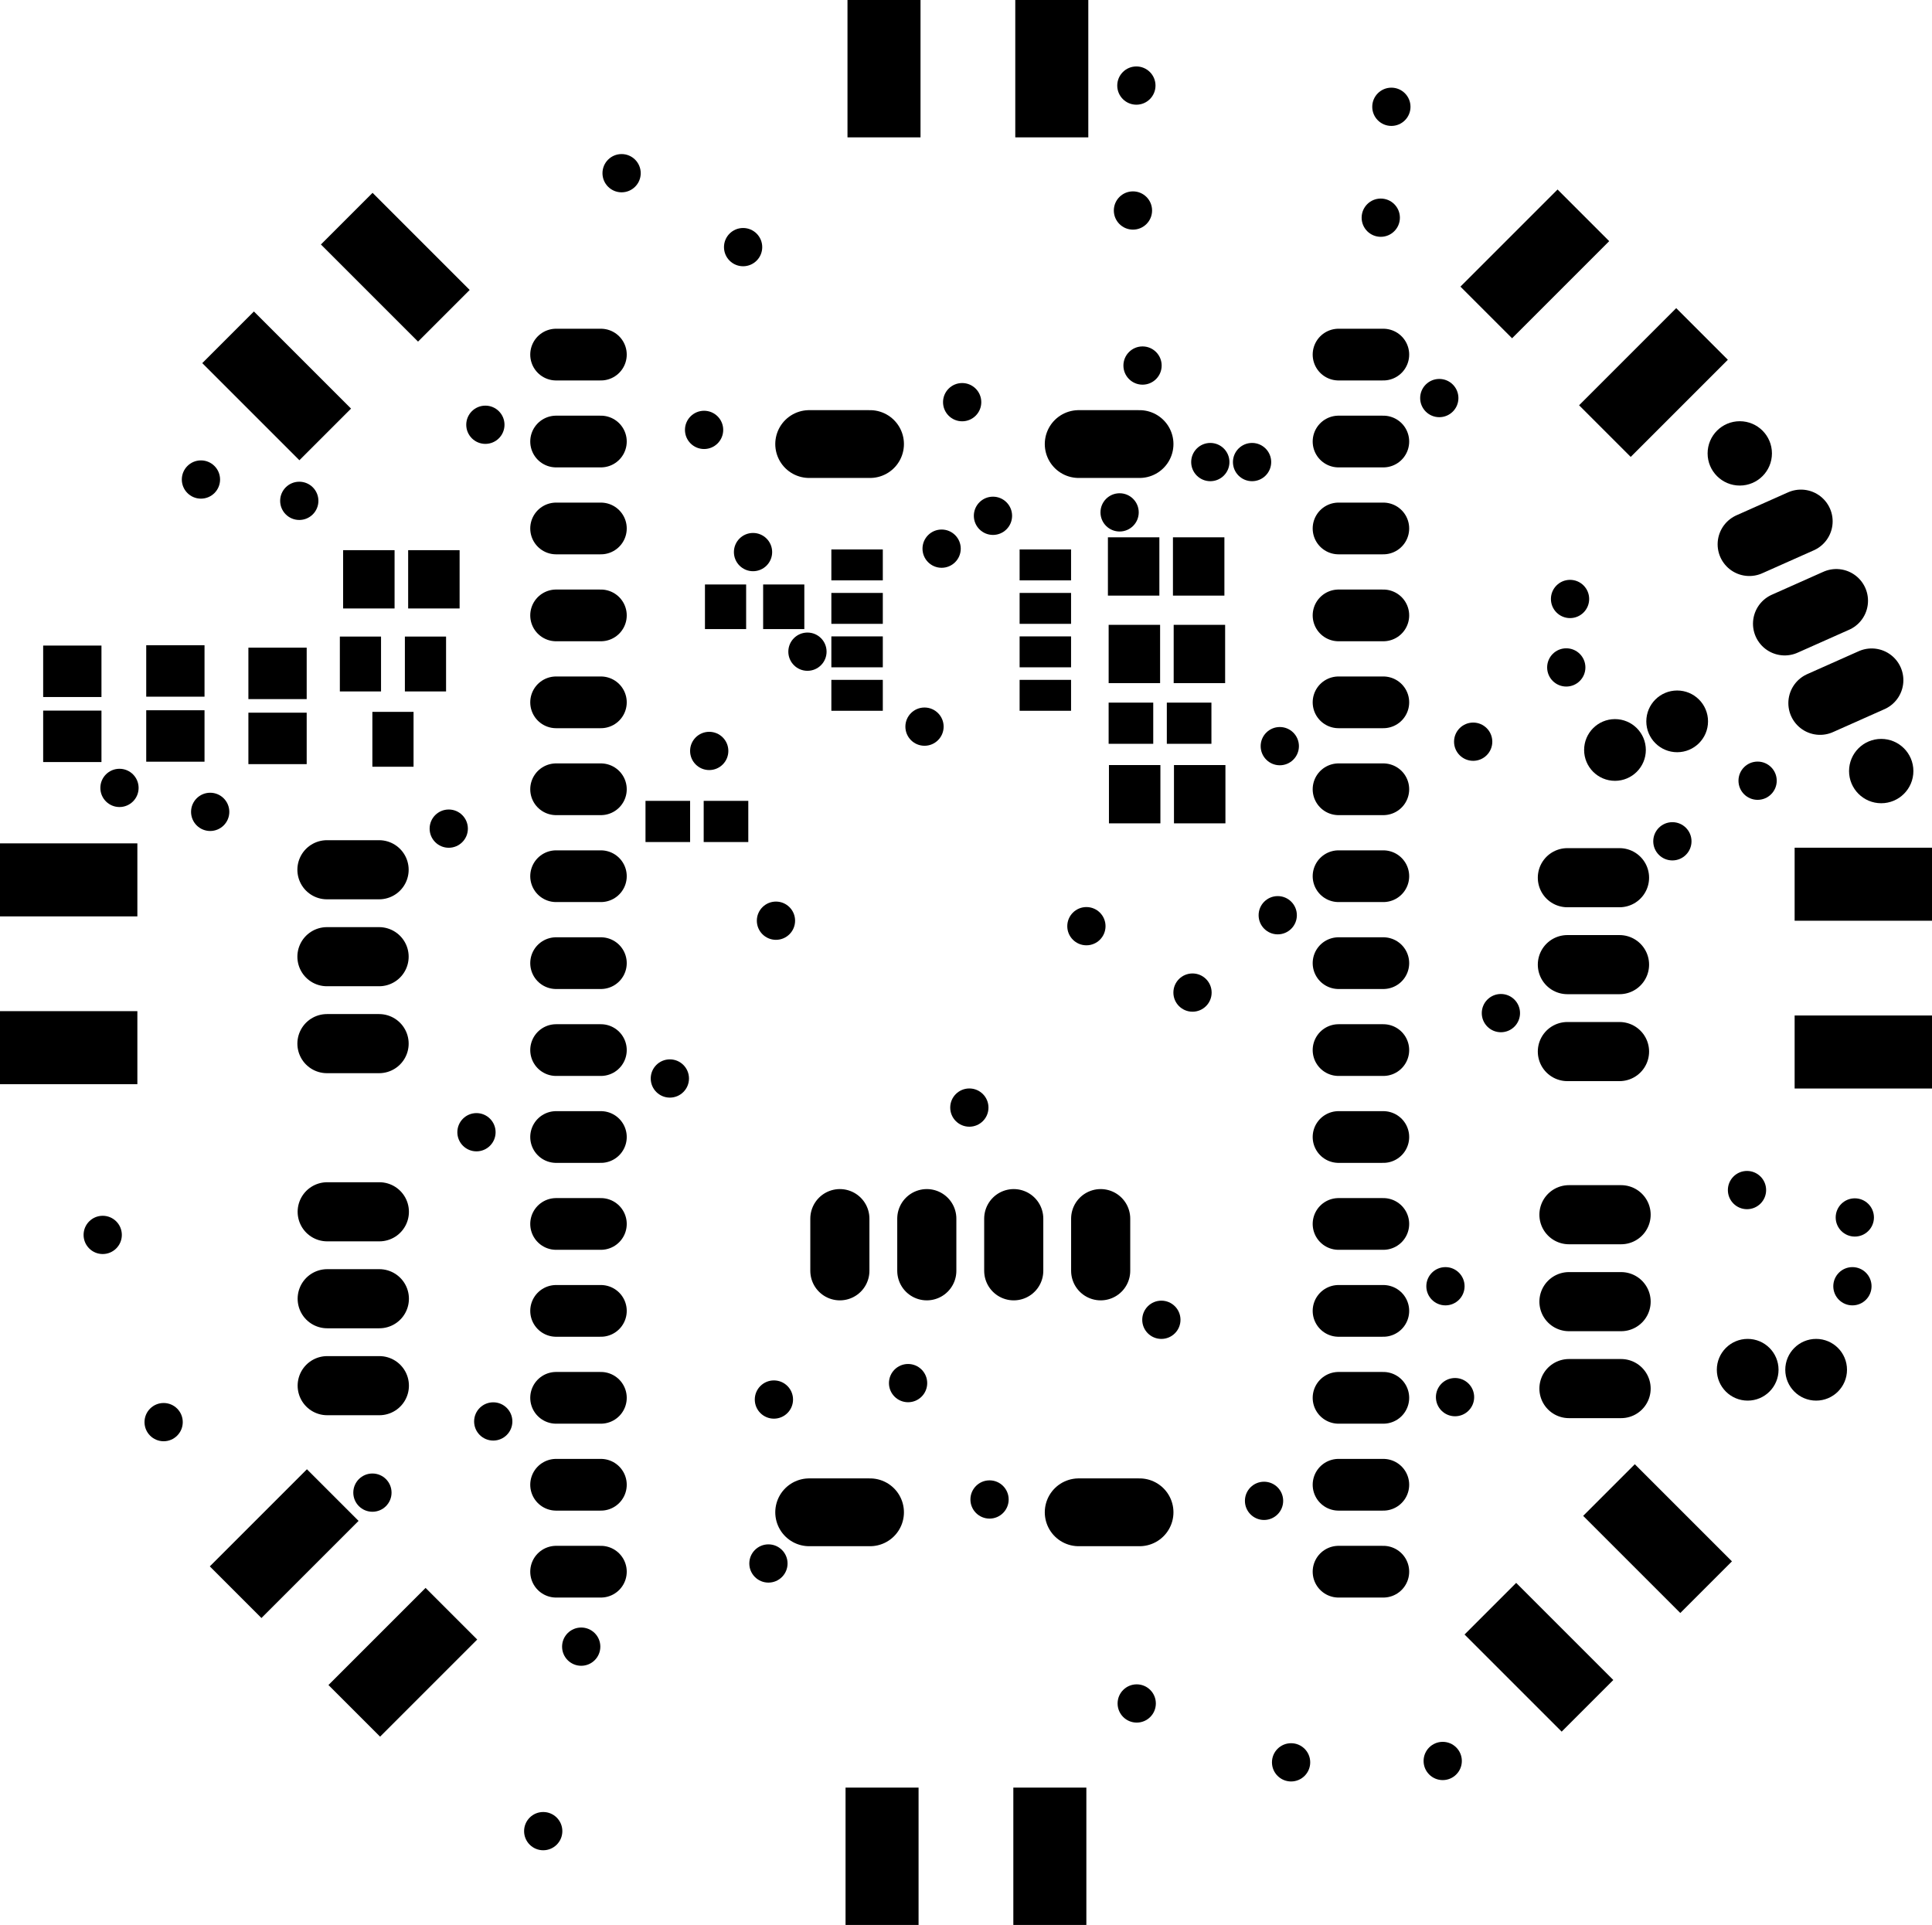 <svg version="1.1" xmlns="http://www.w3.org/2000/svg" xmlns:xlink="http://www.w3.org/1999/xlink" stroke-linecap="round" stroke-linejoin="round" stroke-width="0" fill-rule="evenodd" width="56.446mm" height="56.242mm" viewBox="-16150.7 1438.3 56445.7 56241.9" id="FCRiazAJ0X2QOS3oHRiv"><defs><rect x="-1066.8" y="-2006.6" width="2133.6" height="4013.2" id="FCRiazAJ0X2QOS3oHRiv_pad-11"/><rect x="-2006.6" y="-1066.8" width="4013.2" height="2133.6" id="FCRiazAJ0X2QOS3oHRiv_pad-12"/><circle cx="0" cy="0" r="901.6" id="FCRiazAJ0X2QOS3oHRiv_pad-15"/><rect x="-751.6" y="-851.6" width="1503.2" height="1703.2" id="FCRiazAJ0X2QOS3oHRiv_pad-16"/><rect x="-851.6" y="-751.6" width="1703.2" height="1503.2" id="FCRiazAJ0X2QOS3oHRiv_pad-17"/><rect x="-751.6" y="-451.6" width="1503.2" height="903.2" id="FCRiazAJ0X2QOS3oHRiv_pad-18"/><rect x="-601.6" y="-651.6" width="1203.2" height="1303.2" id="FCRiazAJ0X2QOS3oHRiv_pad-19"/><rect x="-651.6" y="-601.6" width="1303.2" height="1203.2" id="FCRiazAJ0X2QOS3oHRiv_pad-20"/><circle cx="0" cy="0" r="939.8" id="FCRiazAJ0X2QOS3oHRiv_pad-22"/><rect x="-601.6" y="-801.6" width="1203.2" height="1603.2" id="FCRiazAJ0X2QOS3oHRiv_pad-23"/><circle cx="0" cy="0" r="558.8" id="FCRiazAJ0X2QOS3oHRiv_pad-24"/></defs><g transform="translate(0,59118.5) scale(1,-1)" fill="currentColor" stroke="currentColor"><path d="M -6598.9 32268.6 -5074.9 32268.6 M -5074.9 29728.6 -6598.9 29728.6 M -6598.9 27188.6 -5074.9 27188.6 M 29641.8 26956.6 31165.8 26956.6 M 31165.8 29496.6 29641.8 29496.6 M 29641.8 32036.6 31165.8 32036.6 M 8386.9 22075.4 8386.9 20551.4 M 10926.9 20551.4 10926.9 22075.4 M 13466.9 22075.4 13466.9 20551.4 M 16006.9 20551.4 16006.9 22075.4 M -5067.3 17195.3 -6591.3 17195.3 M -6591.3 19735.3 -5067.3 19735.3 M -5067.3 22275.3 -6591.3 22275.3 M 29688 17110 31212 17110 M 31212 19650 29688 19650 M 29688 22190 31212 22190" fill="none" stroke-width="1727.2"/><use xlink:href="#FCRiazAJ0X2QOS3oHRiv_pad-11" x="9676.5" y="55673.6"/><use xlink:href="#FCRiazAJ0X2QOS3oHRiv_pad-11" x="14578.7" y="55673.6"/><path d="M 26517.7 49305.9 29355.4 52143.6 30864.1 50634.9 28026.4 47797.2 26517.7 49305.9"/><path d="M 29984.1 45839.6 32821.8 48677.3 34330.5 47168.6 31492.8 44330.9 29984.1 45839.6"/><use xlink:href="#FCRiazAJ0X2QOS3oHRiv_pad-12" x="38288.4" y="31846"/><use xlink:href="#FCRiazAJ0X2QOS3oHRiv_pad-12" x="38288.4" y="26943.8"/><path d="M 31612.5 14899.8 34450.2 12062.1 32941.5 10553.4 30103.8 13391.1 31612.5 14899.8"/><path d="M 28146.2 11433.4 30983.9 8595.7 29475.2 7087 26637.5 9924.7 28146.2 11433.4"/><use xlink:href="#FCRiazAJ0X2QOS3oHRiv_pad-11" x="14521.8" y="3444.9"/><use xlink:href="#FCRiazAJ0X2QOS3oHRiv_pad-11" x="9619.6" y="3444.9"/><path d="M -2208.3 9777.9 -5046 6940.2 -6554.7 8448.9 -3717 11286.6 -2208.3 9777.9"/><path d="M -5674.7 13244.3 -8512.4 10406.6 -10021.1 11915.3 -7183.4 14753 -5674.7 13244.3"/><use xlink:href="#FCRiazAJ0X2QOS3oHRiv_pad-12" x="-14144.1" y="27070.7"/><use xlink:href="#FCRiazAJ0X2QOS3oHRiv_pad-12" x="-14144.1" y="31972.9"/><path d="M -7403.5 44233.4 -10241.2 47071.1 -8732.5 48579.8 -5894.8 45742.1 -7403.5 44233.4"/><path d="M -3937.1 47699.8 -6774.8 50537.5 -5266.1 52046.2 -2428.4 49208.5 -3937.1 47699.8"/><path d="M 96.6 47320.1 1404.6 47320.1 M 1404.6 44780.1 96.6 44780.1 M 96.6 42240.1 1404.6 42240.1 M 1404.6 39700.1 96.6 39700.1 M 96.6 37160.1 1404.6 37160.1 M 1404.6 34620.1 96.6 34620.1 M 96.6 32080.1 1404.6 32080.1 M 1404.6 29540.1 96.6 29540.1 M 96.6 27000.1 1404.6 27000.1 M 1404.6 24460.1 96.6 24460.1 M 96.6 21920.1 1404.6 21920.1 M 1404.6 19380.1 96.6 19380.1 M 96.6 16840.1 1404.6 16840.1 M 1404.6 14300.1 96.6 14300.1 M 96.6 11760.1 1404.6 11760.1 M 22956.6 47320.1 24264.6 47320.1 M 24264.6 44780.1 22956.6 44780.1 M 22956.6 42240.1 24264.6 42240.1 M 24264.6 39700.1 22956.6 39700.1 M 22956.6 37160.1 24264.6 37160.1 M 24264.6 34620.1 22956.6 34620.1 M 22956.6 32080.1 24264.6 32080.1 M 24264.6 29540.1 22956.6 29540.1 M 22956.6 27000.1 24264.6 27000.1 M 24264.6 24460.1 22956.6 24460.1 M 22956.6 21920.1 24264.6 21920.1 M 24264.6 19380.1 22956.6 19380.1 M 22956.6 16840.1 24264.6 16840.1 M 24264.6 14300.1 22956.6 14300.1 M 22956.6 11760.1 24264.6 11760.1" fill="none" stroke-width="1511.2"/><path d="M 9268.3 13495.3 7490.3 13495.3 M 7490.3 44706.3 9268.3 44706.3 M 15364.5 13495.3 17142.5 13495.3 M 17142.5 44706.3 15364.5 44706.3" fill="none" stroke-width="1981.2"/><use xlink:href="#FCRiazAJ0X2QOS3oHRiv_pad-15" x="31032.9" y="35768.4"/><use xlink:href="#FCRiazAJ0X2QOS3oHRiv_pad-15" x="32849.9" y="36604.2"/><use xlink:href="#FCRiazAJ0X2QOS3oHRiv_pad-16" x="-3474.4" y="40754.3"/><use xlink:href="#FCRiazAJ0X2QOS3oHRiv_pad-16" x="-5374.4" y="40754.3"/><use xlink:href="#FCRiazAJ0X2QOS3oHRiv_pad-17" x="-8042" y="36106"/><use xlink:href="#FCRiazAJ0X2QOS3oHRiv_pad-17" x="-8042" y="38006"/><use xlink:href="#FCRiazAJ0X2QOS3oHRiv_pad-17" x="-11027" y="38077"/><use xlink:href="#FCRiazAJ0X2QOS3oHRiv_pad-17" x="-11027" y="36177"/><use xlink:href="#FCRiazAJ0X2QOS3oHRiv_pad-17" x="-14038" y="38067"/><use xlink:href="#FCRiazAJ0X2QOS3oHRiv_pad-17" x="-14038" y="36167"/><use xlink:href="#FCRiazAJ0X2QOS3oHRiv_pad-18" x="14390" y="39905"/><use xlink:href="#FCRiazAJ0X2QOS3oHRiv_pad-18" x="14390" y="41175"/><use xlink:href="#FCRiazAJ0X2QOS3oHRiv_pad-18" x="14390" y="38635"/><use xlink:href="#FCRiazAJ0X2QOS3oHRiv_pad-18" x="14390" y="37365"/><use xlink:href="#FCRiazAJ0X2QOS3oHRiv_pad-18" x="8890" y="39905"/><use xlink:href="#FCRiazAJ0X2QOS3oHRiv_pad-18" x="8890" y="41175"/><use xlink:href="#FCRiazAJ0X2QOS3oHRiv_pad-18" x="8890" y="38635"/><use xlink:href="#FCRiazAJ0X2QOS3oHRiv_pad-18" x="8890" y="37365"/><use xlink:href="#FCRiazAJ0X2QOS3oHRiv_pad-16" x="16991.4" y="38572.8"/><use xlink:href="#FCRiazAJ0X2QOS3oHRiv_pad-16" x="18891.4" y="38572.8"/><use xlink:href="#FCRiazAJ0X2QOS3oHRiv_pad-16" x="16970" y="41130"/><use xlink:href="#FCRiazAJ0X2QOS3oHRiv_pad-16" x="18870" y="41130"/><use xlink:href="#FCRiazAJ0X2QOS3oHRiv_pad-19" x="5047" y="39952"/><use xlink:href="#FCRiazAJ0X2QOS3oHRiv_pad-19" x="6747" y="39952"/><use xlink:href="#FCRiazAJ0X2QOS3oHRiv_pad-20" x="16891" y="36550"/><use xlink:href="#FCRiazAJ0X2QOS3oHRiv_pad-20" x="18591" y="36550"/><use xlink:href="#FCRiazAJ0X2QOS3oHRiv_pad-20" x="3360" y="33680"/><use xlink:href="#FCRiazAJ0X2QOS3oHRiv_pad-20" x="5060" y="33680"/><path d="M 37024.7 37136.8 38532.1 37807.9 M 37498.9 40128.3 35991.6 39457.2 M 34958.5 41777.6 36465.8 42448.7" fill="none" stroke-width="1853.2"/><use xlink:href="#FCRiazAJ0X2QOS3oHRiv_pad-22" x="38811.5" y="35151.9"/><use xlink:href="#FCRiazAJ0X2QOS3oHRiv_pad-22" x="34679" y="44433.5"/><use xlink:href="#FCRiazAJ0X2QOS3oHRiv_pad-23" x="-4670" y="36080"/><use xlink:href="#FCRiazAJ0X2QOS3oHRiv_pad-23" x="-5620" y="38280"/><use xlink:href="#FCRiazAJ0X2QOS3oHRiv_pad-23" x="-3720" y="38280"/><use xlink:href="#FCRiazAJ0X2QOS3oHRiv_pad-16" x="18900" y="34476"/><use xlink:href="#FCRiazAJ0X2QOS3oHRiv_pad-16" x="17000" y="34476"/><use xlink:href="#FCRiazAJ0X2QOS3oHRiv_pad-15" x="36910" y="17660"/><use xlink:href="#FCRiazAJ0X2QOS3oHRiv_pad-15" x="34910" y="17660"/><use xlink:href="#FCRiazAJ0X2QOS3oHRiv_pad-24" x="20780" y="13830"/><use xlink:href="#FCRiazAJ0X2QOS3oHRiv_pad-24" x="12760" y="13870"/><use xlink:href="#FCRiazAJ0X2QOS3oHRiv_pad-24" x="10380" y="17270"/><use xlink:href="#FCRiazAJ0X2QOS3oHRiv_pad-24" x="17780" y="19120"/><use xlink:href="#FCRiazAJ0X2QOS3oHRiv_pad-24" x="12170" y="25320"/><use xlink:href="#FCRiazAJ0X2QOS3oHRiv_pad-24" x="18690" y="28680"/><use xlink:href="#FCRiazAJ0X2QOS3oHRiv_pad-24" x="26080" y="20100"/><use xlink:href="#FCRiazAJ0X2QOS3oHRiv_pad-24" x="37970" y="20100"/><use xlink:href="#FCRiazAJ0X2QOS3oHRiv_pad-24" x="34890" y="22910"/><use xlink:href="#FCRiazAJ0X2QOS3oHRiv_pad-24" x="27700" y="28080"/><use xlink:href="#FCRiazAJ0X2QOS3oHRiv_pad-24" x="32710" y="33100"/><use xlink:href="#FCRiazAJ0X2QOS3oHRiv_pad-24" x="35200" y="34870"/><use xlink:href="#FCRiazAJ0X2QOS3oHRiv_pad-24" x="26000" y="6230"/><use xlink:href="#FCRiazAJ0X2QOS3oHRiv_pad-24" x="21570" y="6190"/><use xlink:href="#FCRiazAJ0X2QOS3oHRiv_pad-24" x="-280" y="4180"/><use xlink:href="#FCRiazAJ0X2QOS3oHRiv_pad-24" x="830" y="9570"/><use xlink:href="#FCRiazAJ0X2QOS3oHRiv_pad-24" x="-1740" y="16150"/><use xlink:href="#FCRiazAJ0X2QOS3oHRiv_pad-24" x="6460" y="16790"/><use xlink:href="#FCRiazAJ0X2QOS3oHRiv_pad-24" x="6520" y="30780"/><use xlink:href="#FCRiazAJ0X2QOS3oHRiv_pad-24" x="-2230" y="24600"/><use xlink:href="#FCRiazAJ0X2QOS3oHRiv_pad-24" x="-13150" y="21600"/><use xlink:href="#FCRiazAJ0X2QOS3oHRiv_pad-24" x="-11370" y="16130"/><use xlink:href="#FCRiazAJ0X2QOS3oHRiv_pad-24" x="-10010" y="33960"/><use xlink:href="#FCRiazAJ0X2QOS3oHRiv_pad-24" x="-10280" y="43670"/><use xlink:href="#FCRiazAJ0X2QOS3oHRiv_pad-24" x="15590" y="30620"/><use xlink:href="#FCRiazAJ0X2QOS3oHRiv_pad-24" x="2010" y="52620"/><use xlink:href="#FCRiazAJ0X2QOS3oHRiv_pad-24" x="24190" y="51320"/><use xlink:href="#FCRiazAJ0X2QOS3oHRiv_pad-24" x="29720" y="40180"/><use xlink:href="#FCRiazAJ0X2QOS3oHRiv_pad-24" x="25900" y="46050"/><use xlink:href="#FCRiazAJ0X2QOS3oHRiv_pad-24" x="21180" y="30940"/><use xlink:href="#FCRiazAJ0X2QOS3oHRiv_pad-24" x="4570" y="35740"/><use xlink:href="#FCRiazAJ0X2QOS3oHRiv_pad-24" x="6300" y="12000"/><use xlink:href="#FCRiazAJ0X2QOS3oHRiv_pad-24" x="26360" y="16860"/><use xlink:href="#FCRiazAJ0X2QOS3oHRiv_pad-24" x="16950" y="51530"/><use xlink:href="#FCRiazAJ0X2QOS3oHRiv_pad-24" x="16560" y="42710"/><use xlink:href="#FCRiazAJ0X2QOS3oHRiv_pad-24" x="-3040" y="33470"/><use xlink:href="#FCRiazAJ0X2QOS3oHRiv_pad-24" x="17050" y="55180"/><use xlink:href="#FCRiazAJ0X2QOS3oHRiv_pad-24" x="-5270" y="14070"/><use xlink:href="#FCRiazAJ0X2QOS3oHRiv_pad-24" x="7440" y="38640"/><use xlink:href="#FCRiazAJ0X2QOS3oHRiv_pad-24" x="11960" y="45930"/><use xlink:href="#FCRiazAJ0X2QOS3oHRiv_pad-24" x="5850" y="41550"/><use xlink:href="#FCRiazAJ0X2QOS3oHRiv_pad-24" x="11360" y="41650"/><use xlink:href="#FCRiazAJ0X2QOS3oHRiv_pad-24" x="24500" y="54560"/><use xlink:href="#FCRiazAJ0X2QOS3oHRiv_pad-24" x="3420" y="26170"/><use xlink:href="#FCRiazAJ0X2QOS3oHRiv_pad-24" x="38040" y="22110"/><use xlink:href="#FCRiazAJ0X2QOS3oHRiv_pad-24" x="12860" y="42610"/><use xlink:href="#FCRiazAJ0X2QOS3oHRiv_pad-24" x="4420" y="45120"/><use xlink:href="#FCRiazAJ0X2QOS3oHRiv_pad-24" x="17230" y="47000"/><use xlink:href="#FCRiazAJ0X2QOS3oHRiv_pad-24" x="-7407" y="43047"/><use xlink:href="#FCRiazAJ0X2QOS3oHRiv_pad-24" x="-1970" y="45270"/><use xlink:href="#FCRiazAJ0X2QOS3oHRiv_pad-24" x="-12660" y="34660"/><use xlink:href="#FCRiazAJ0X2QOS3oHRiv_pad-24" x="10860" y="36450"/><use xlink:href="#FCRiazAJ0X2QOS3oHRiv_pad-24" x="17060" y="7910"/><use xlink:href="#FCRiazAJ0X2QOS3oHRiv_pad-24" x="19210" y="44180"/><use xlink:href="#FCRiazAJ0X2QOS3oHRiv_pad-24" x="20430" y="44180"/><use xlink:href="#FCRiazAJ0X2QOS3oHRiv_pad-24" x="5560" y="50460"/><use xlink:href="#FCRiazAJ0X2QOS3oHRiv_pad-24" x="29610" y="38180"/><use xlink:href="#FCRiazAJ0X2QOS3oHRiv_pad-24" x="21240" y="35880"/><use xlink:href="#FCRiazAJ0X2QOS3oHRiv_pad-24" x="26890" y="36010"/></g></svg>